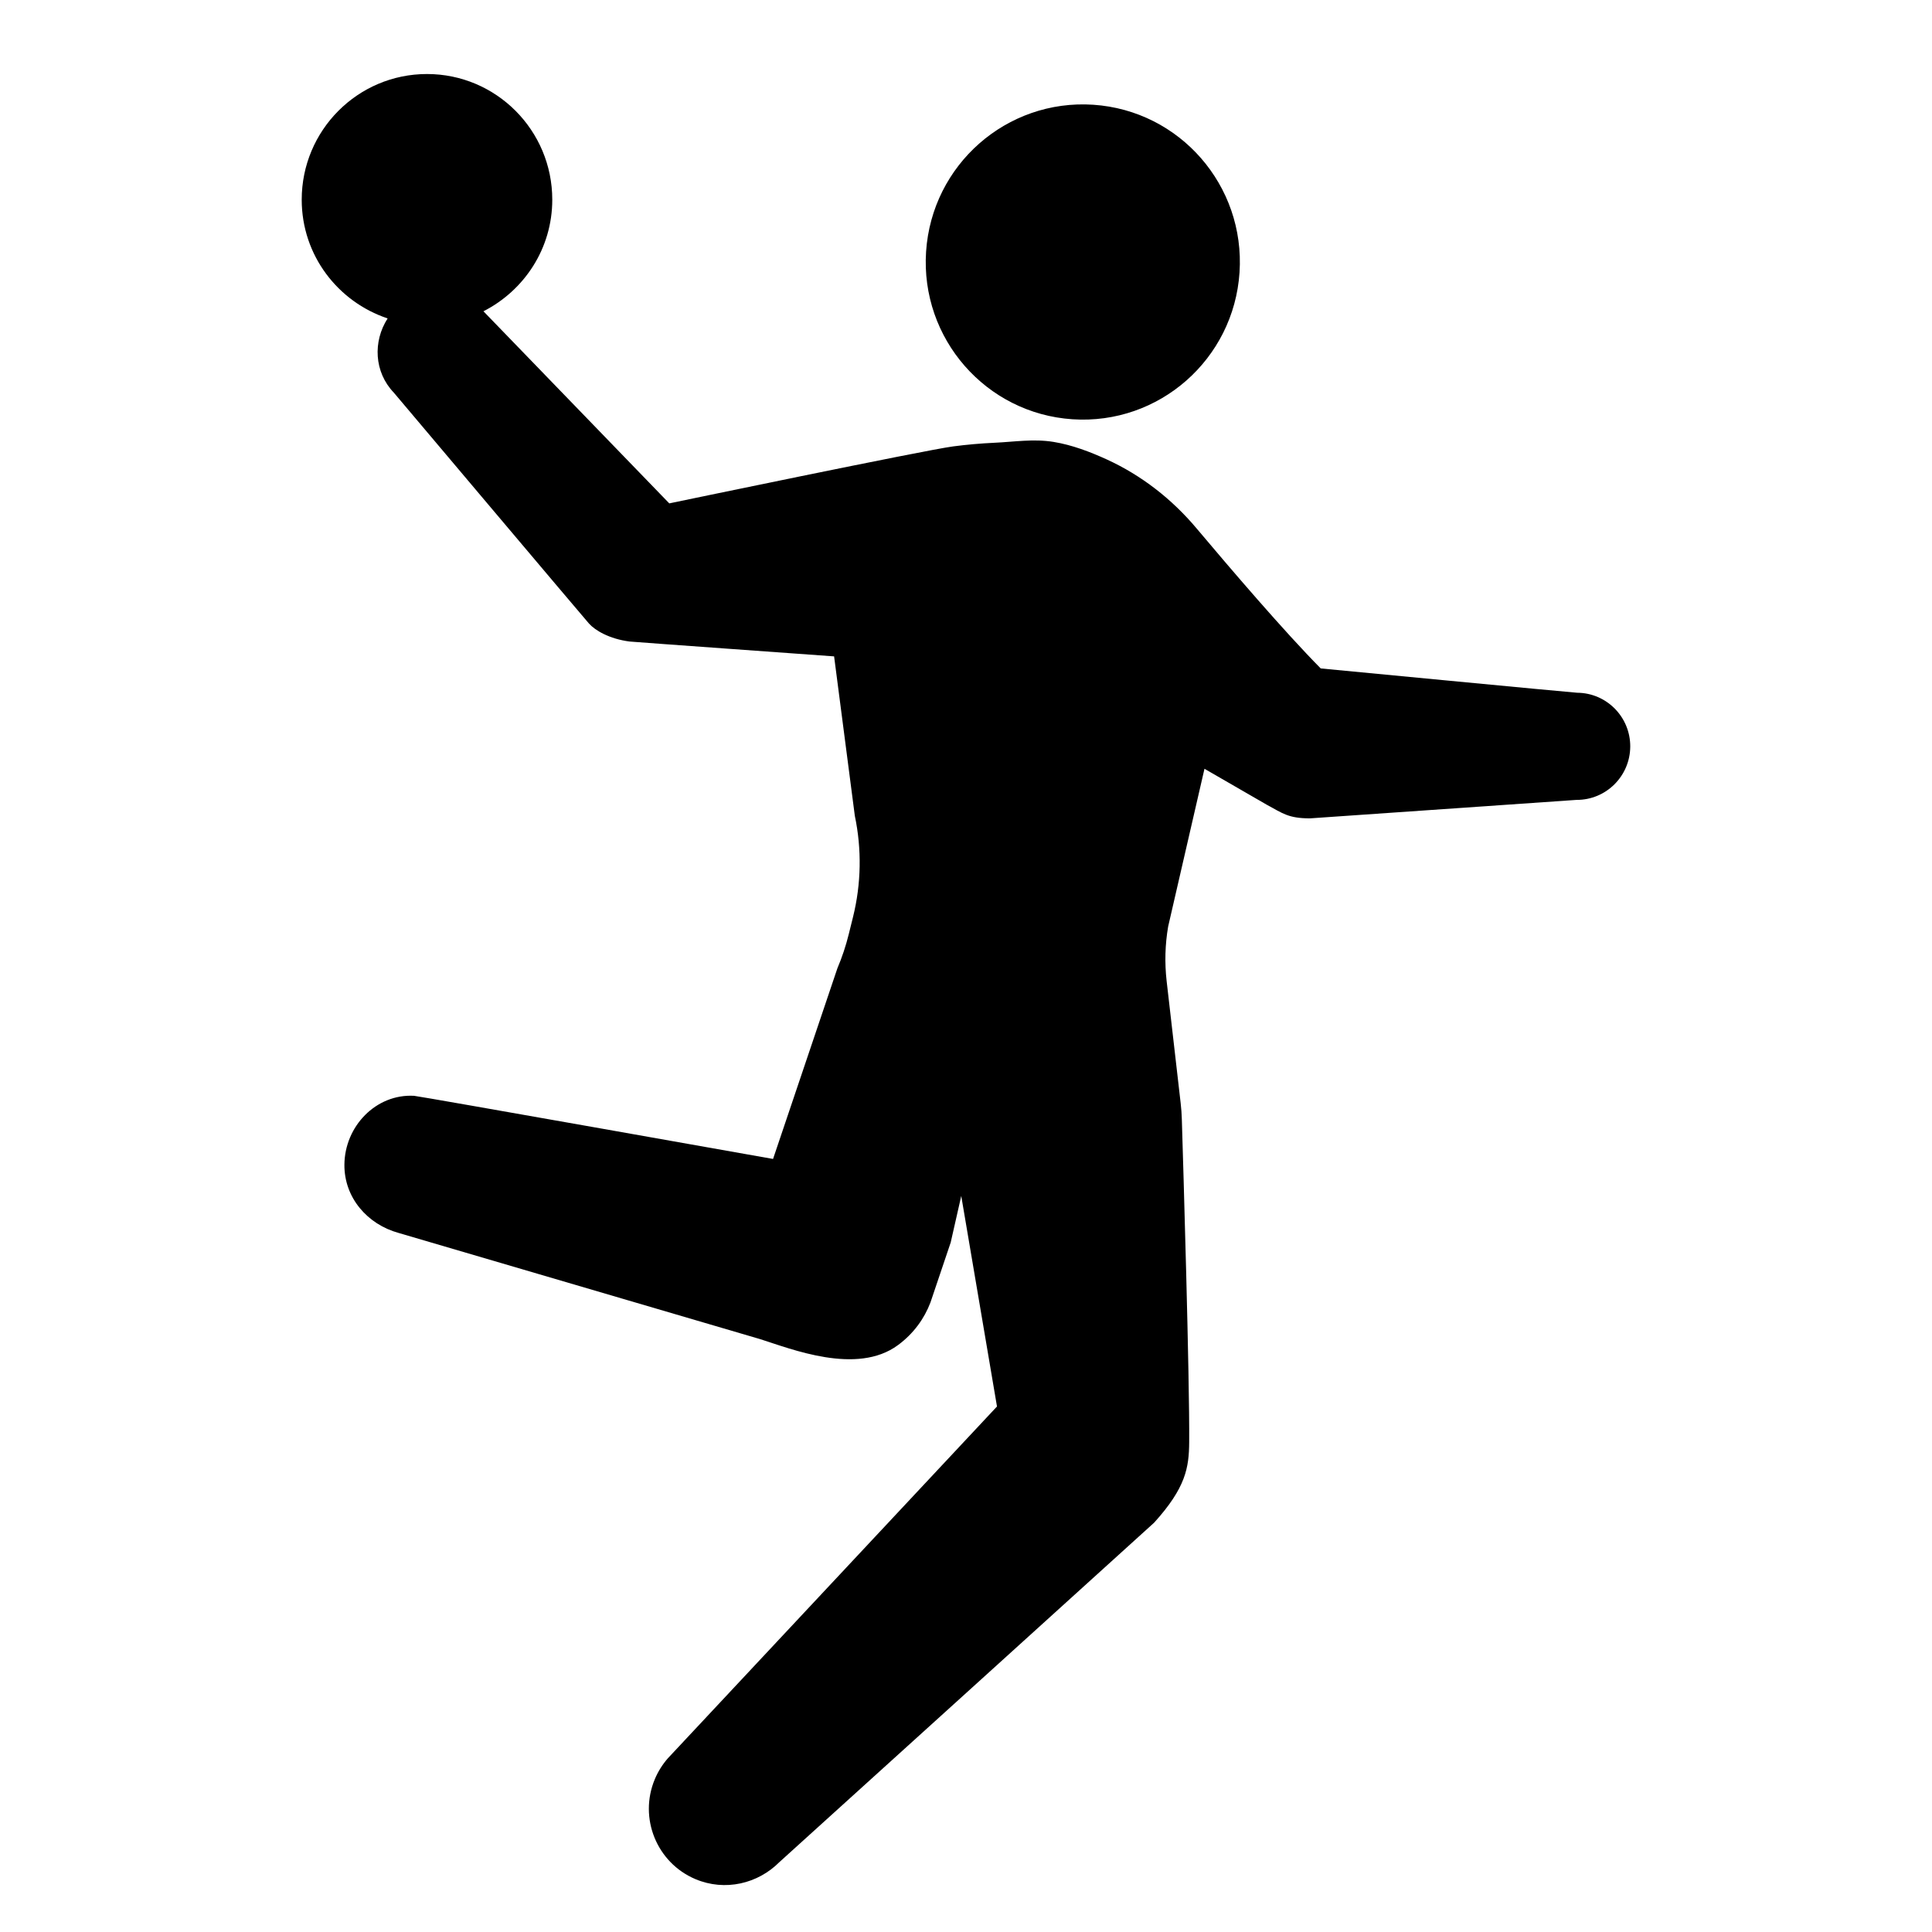 <svg xmlns="http://www.w3.org/2000/svg" viewBox="0 0 144 144"><path d="M79.933 31.25c6.452.43 12.028-4.47 12.454-10.943.429-6.473-4.448-12.07-10.903-12.5-6.454-.428-12.03 4.472-12.459 10.947-.429 6.471 4.454 12.067 10.908 12.496z"/><path d="M117.553 51.633c-.243-.001-19.113-1.812-19.113-1.812-2.699-2.724-6.74-7.449-9.255-10.438-1.836-2.184-4.099-3.951-6.688-5.137-1.252-.572-2.593-1.084-3.973-1.309-1.482-.243-2.926-.004-4.409.064-1.024.048-2.048.137-3.069.271-2.089.271-21.162 4.247-21.162 4.247S37.721 24.945 36.033 23.201c3.032-1.546 5.13-4.67 5.13-8.317 0-5.173-4.182-9.367-9.338-9.367-5.156 0-9.337 4.194-9.337 9.367 0 4.14 2.692 7.609 6.403 8.849-1.104 1.719-1.01 3.999.466 5.537 0 0 14.449 17.122 14.545 17.209.457.51 1.519 1.142 3.023 1.336.22.028 15.244 1.107 15.244 1.107l1.545 11.887c.523 2.488.477 5.063-.133 7.531l-.324 1.304c-.213.862-.494 1.705-.841 2.522l-4.797 14.215s-26.403-4.688-26.757-4.706c-2.845-.157-5.174 2.281-5.192 5.139-.018 2.465 1.725 4.442 4.033 5.08l26.957 7.917c2.29.722 7.201 2.711 10.267.447 1.171-.863 1.968-1.98 2.425-3.185l.048-.141c.016-.046.034-.093.048-.143l1.412-4.185.786-3.464 2.664 15.691-24.538 26.229c-.391.449-.72.967-.964 1.546-1.216 2.897.139 6.234 3.027 7.454 2.21.932 4.659.337 6.255-1.268 0 0 27.865-25.228 27.931-25.299 2.361-2.61 2.6-4.096 2.614-6.008.039-4.632-.446-20.759-.548-24.064-.011-.401-.041-.792-.086-1.189l-1.047-9.111c-.154-1.354-.117-2.722.114-4.067L89.775 57.3s4.445 2.564 4.645 2.682c1.202.648 1.607 1.01 3.217 1.014l19.869-1.377c2.196.011 3.988-1.764 4.003-3.971.011-2.204-1.76-4.002-3.956-4.015z"/></svg>